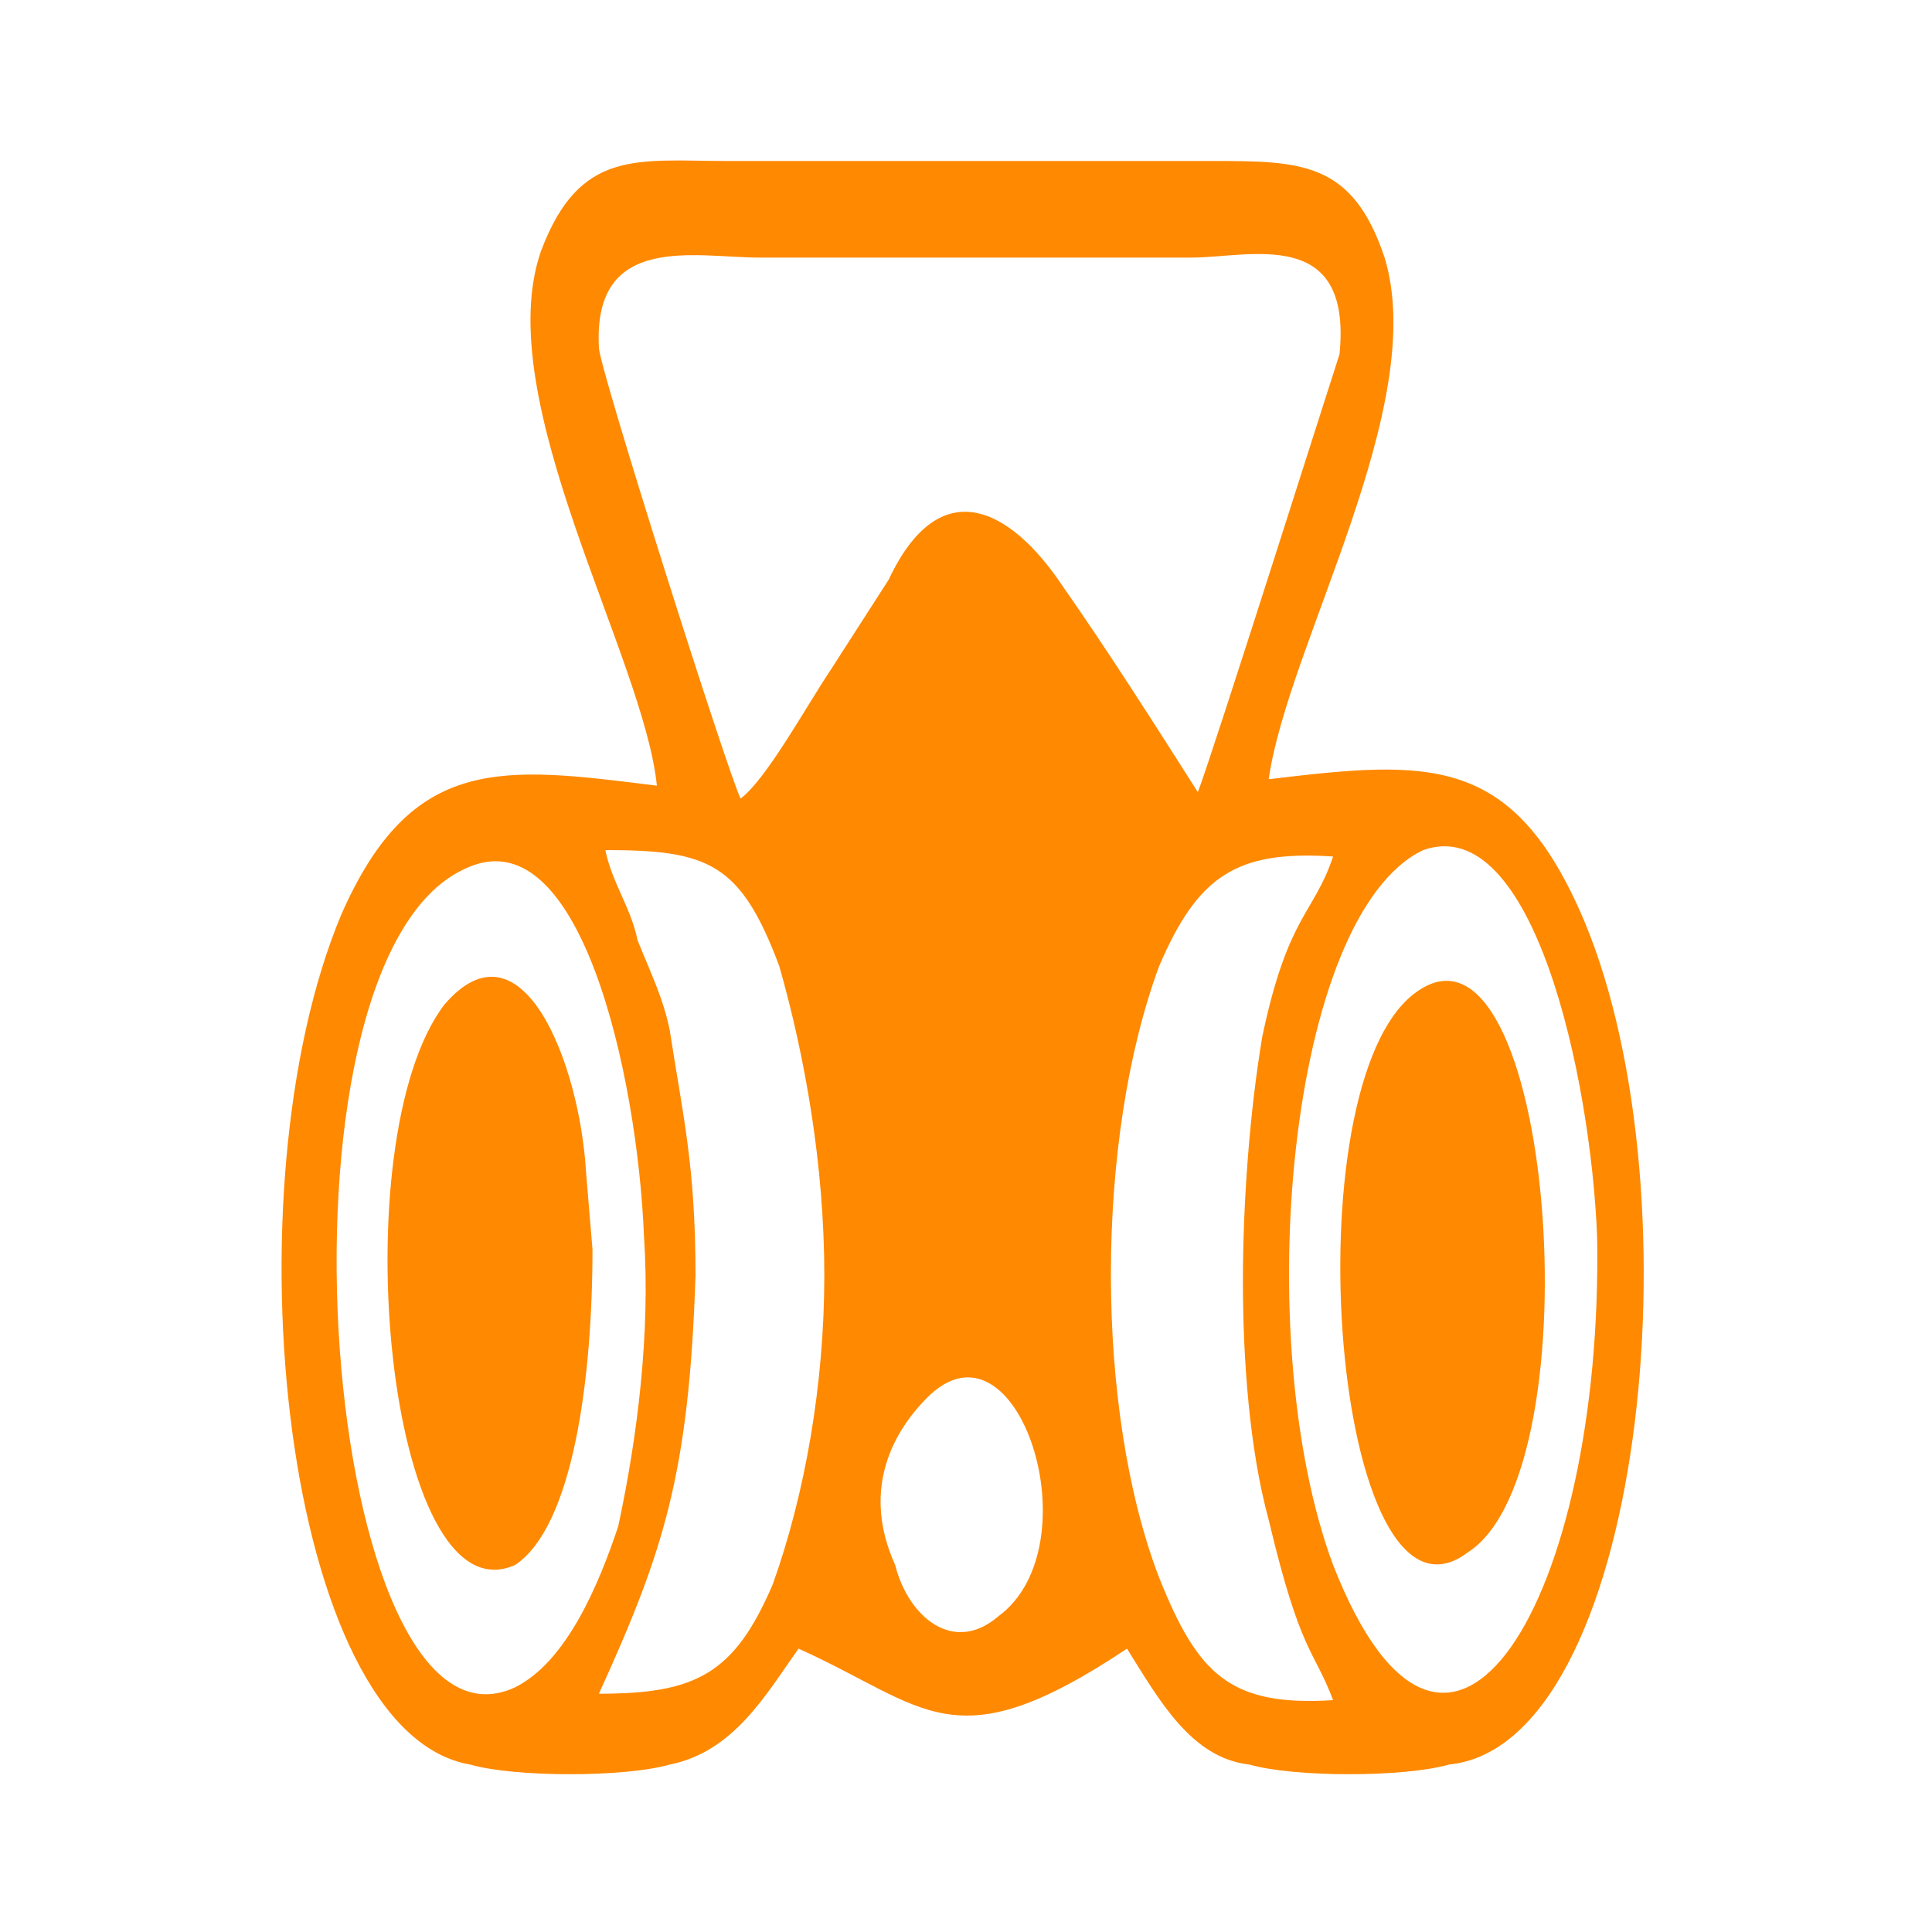 <?xml version="1.0" encoding="utf-8"?>
<!-- Generator: Adobe Illustrator 24.0.2, SVG Export Plug-In . SVG Version: 6.00 Build 0)  -->
<svg version="1.1" id="Слой_1" xmlns="http://www.w3.org/2000/svg" xmlns:xlink="http://www.w3.org/1999/xlink" x="0px" y="0px"
	 viewBox="0 0 30 30" style="enable-background:new 0 0 30 30;" xml:space="preserve">
<style type="text/css">
	.st0{fill-rule:evenodd;clip-rule:evenodd;fill:#FF8900;}
</style>
<g>
	<path class="st0" d="M22,15.4c-2,1.4-1.3,10.3,0.8,8.7C24.8,22.8,24.1,13.9,22,15.4L22,15.4z"/>
	<path class="st0" d="M24.6,14.3c-1.1-2.6-2.4-2.5-4.9-2.2C20,10,22.2,6.3,21.5,4c-0.5-1.5-1.3-1.5-2.7-1.5h-7.5
		c-1.4,0-2.3-0.2-2.9,1.4c-0.8,2.3,1.6,6.3,1.8,8.3c-2.4-0.3-3.8-0.5-4.9,2c-1.8,4.3-0.9,12.7,2,13.2c0.7,0.2,2.4,0.2,3.1,0
		c1-0.2,1.5-1.1,2-1.8c2,0.9,2.4,1.8,5.1,0c0.5,0.8,1,1.7,1.9,1.8c0.7,0.2,2.4,0.2,3.1,0C25.5,27.1,26.4,18.6,24.6,14.3z M8,26.2
		c-3,1.4-4-11.2-0.8-12.7c1.8-0.9,2.7,3.2,2.8,5.7c0.1,1.5-0.1,3.1-0.4,4.5C9.3,24.6,8.8,25.8,8,26.2z M12,24.6
		c-0.6,1.4-1.2,1.7-2.7,1.7c1-2.2,1.4-3.4,1.5-6.5c0-1.7-0.2-2.5-0.4-3.8c-0.1-0.5-0.3-0.9-0.5-1.4c-0.1-0.5-0.4-0.9-0.5-1.4
		c1.6,0,2.1,0.2,2.7,1.8c0.4,1.4,0.7,3.1,0.7,4.8C12.8,21.5,12.5,23.2,12,24.6z M15.5,25.1c-0.7,0.6-1.4,0-1.6-0.8
		c-0.5-1.1-0.1-2,0.5-2.6C15.8,20.3,17,24,15.5,25.1z M13.8,9l-0.9,1.4c-0.4,0.6-1,1.7-1.4,2C11.3,12,9.3,5.7,9.3,5.4
		C9.2,3.6,10.8,4,11.8,4h6.7c0.9,0,2.5-0.5,2.3,1.5c-0.1,0.3-2,6.3-2.2,6.8c-0.7-1.1-1.4-2.2-2.1-3.2C15.7,7.9,14.6,7.3,13.8,9z
		 M18,24.5c-1-2.6-1-6.8,0-9.5c0.6-1.4,1.2-1.8,2.7-1.7c-0.3,0.9-0.7,0.9-1.1,2.8c-0.2,1.2-0.3,2.6-0.3,3.8c0,1.2,0.1,2.6,0.4,3.7
		c0.5,2.1,0.7,2,1,2.8C19.1,26.5,18.6,26,18,24.5z M20.7,24.3c-1.3-3.5-0.7-10.1,1.4-11.1c1.7-0.6,2.6,3.5,2.7,6
		C24.9,24.8,22.5,28.9,20.7,24.3z"/>
	<path class="st0" d="M9.1,18.2c-0.1-1.7-1-4-2.2-2.6C5.3,17.7,6,25.2,8,24.3c0.9-0.6,1.2-2.9,1.2-4.9L9.1,18.2z"/>
</g>
</svg>
